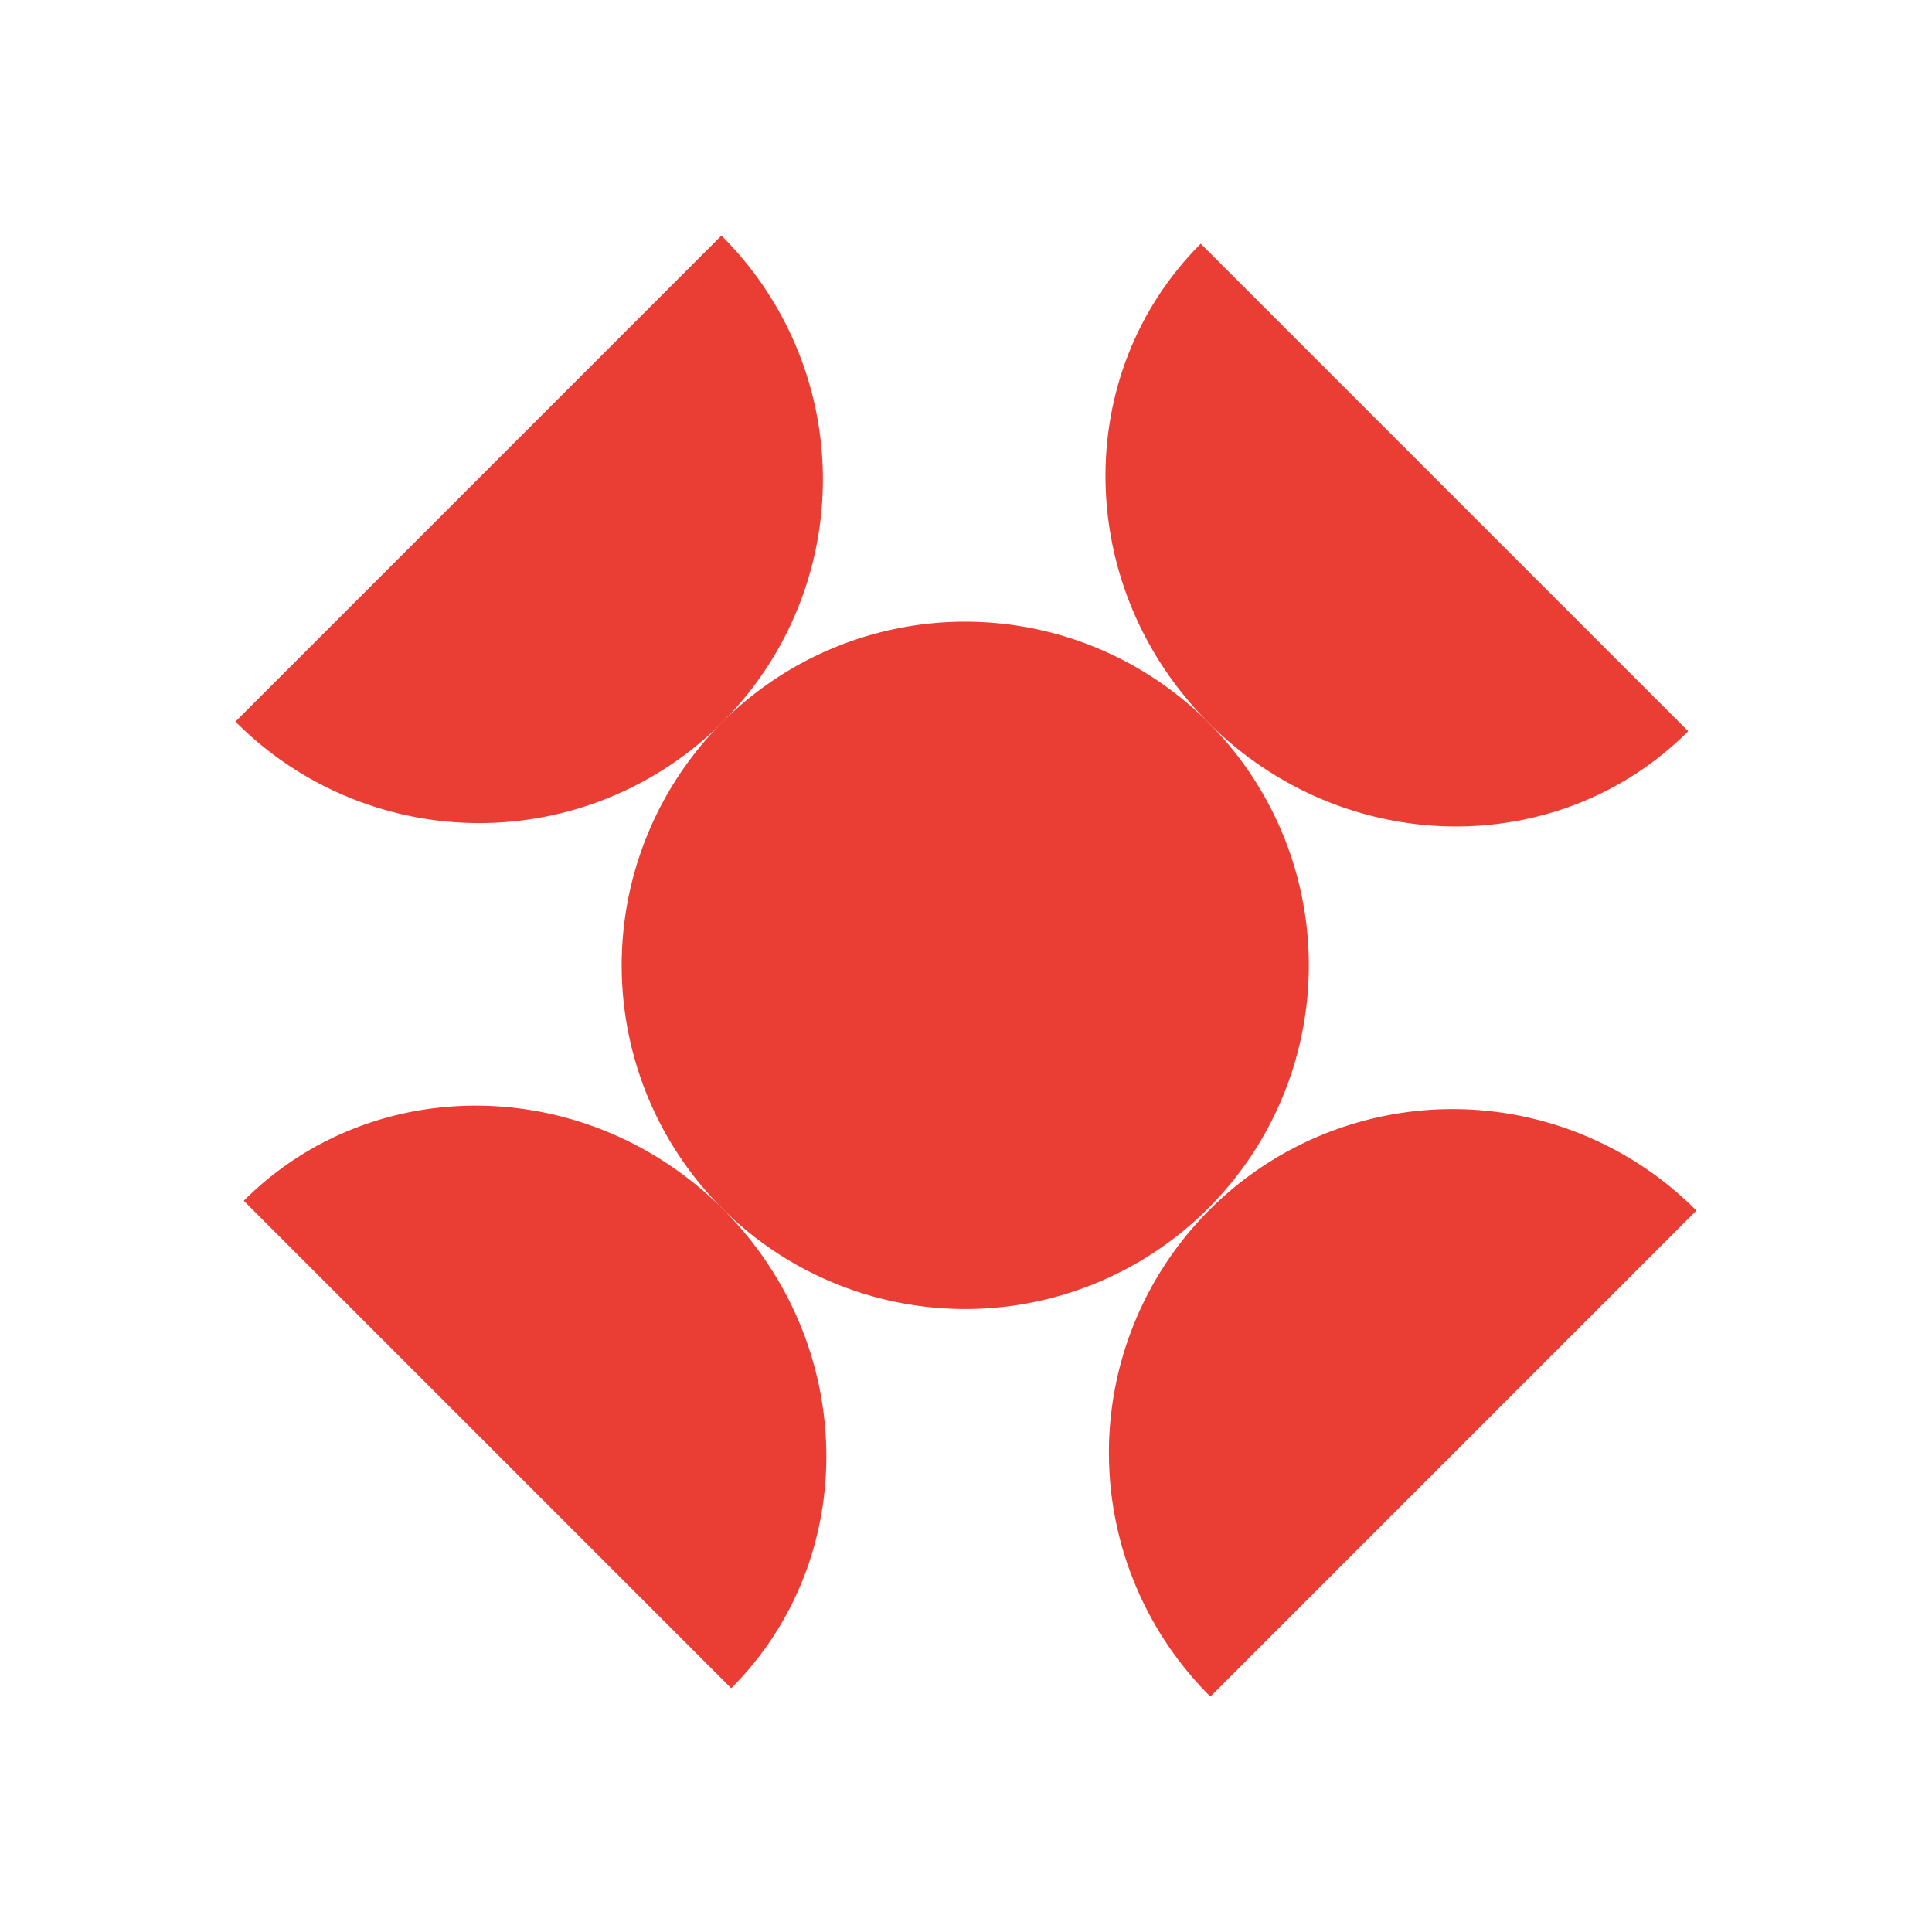 <svg xmlns="http://www.w3.org/2000/svg" xmlns:xlink="http://www.w3.org/1999/xlink" width="313.913" height="313.913" viewBox="0 0 313.913 313.913">
  <defs>
    <clipPath id="clip-path">
      <rect id="Rectangle_420" data-name="Rectangle 420" width="224.028" height="219.91" transform="translate(155.5) rotate(45)" fill="#fff"/>
    </clipPath>
  </defs>
  <g id="Group_231" data-name="Group 231" transform="translate(0.001)" clip-path="url(#clip-path)">
    <path id="Path_808" data-name="Path 808" d="M117.451,196.456a55.84,55.84,0,1,0-.119-79.089A55.924,55.924,0,0,0,117.451,196.456Z" fill="#ea3d34"/>
    <path id="Path_809" data-name="Path 809" d="M275.629,196.694a55.837,55.837,0,1,0-78.965,78.965Z" fill="#ea3d34"/>
    <path id="Path_810" data-name="Path 810" d="M117.217,38.282,38.252,117.247a55.837,55.837,0,1,0,78.965-78.965Z" fill="#ea3d34"/>
    <path id="Path_811" data-name="Path 811" d="M195.094,39.6c-21.143,21.143-20.55,56.014,1.322,77.886s56.744,22.464,77.886,1.322Z" fill="#ea3d34"/>
    <path id="Path_812" data-name="Path 812" d="M39.6,195.1l79.209,79.208c21.127-21.127,20.52-55.984-1.352-77.856S60.727,173.971,39.6,195.1Z" fill="#ea3d34"/>
  </g>
</svg>
